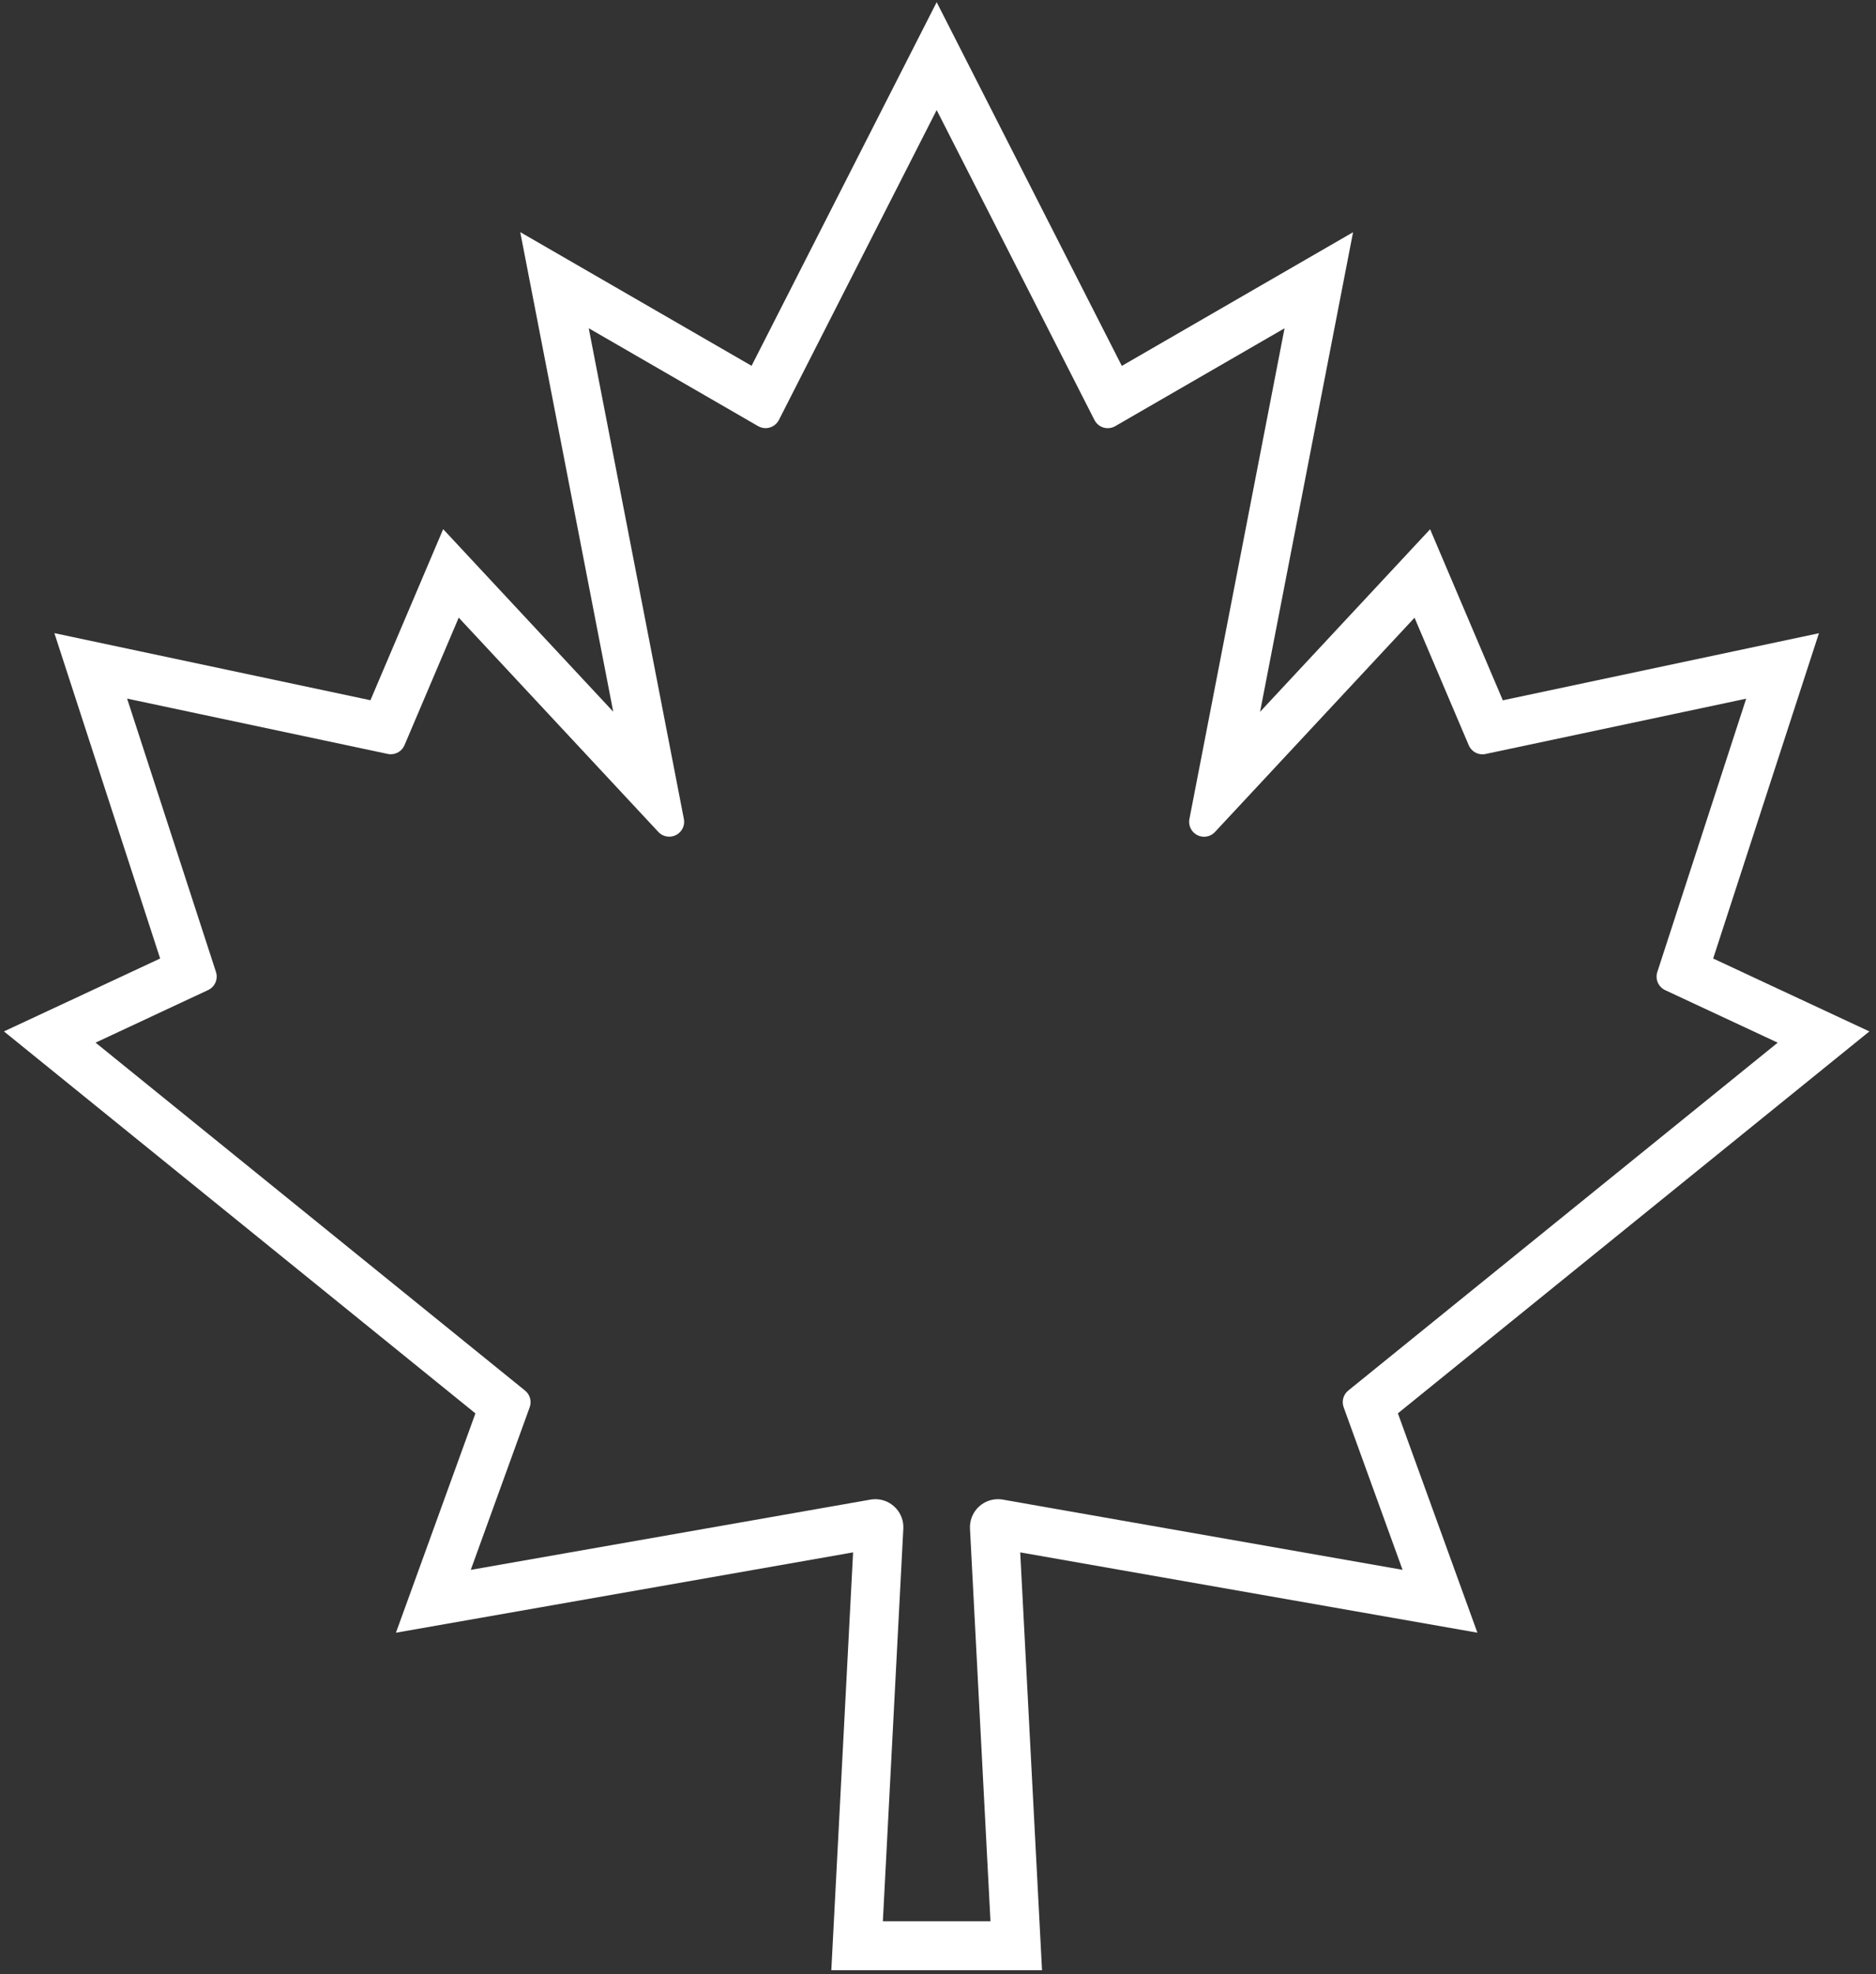 <?xml version="1.0" encoding="utf-8"?>
<!-- Generator: Adobe Illustrator 26.0.3, SVG Export Plug-In . SVG Version: 6.00 Build 0)  -->
<svg version="1.1" id="Layer_1" xmlns="http://www.w3.org/2000/svg" xmlns:xlink="http://www.w3.org/1999/xlink" x="0px" y="0px"
	 viewBox="0 0 690 726" style="enable-background:new 0 0 690 726;" xml:space="preserve">
<rect x="0" y="0" width="690" height="726" fill="#333333" stroke="none"/>
<g>
	<path style="fill:#FFFFFF;" d="M344.51,40.47l58,113.91c0.95,1.91,2.84,3.07,4.93,3.07c0.85,0,1.67-0.2,2.44-0.58
		c0.15-0.07,0.21-0.11,0.27-0.14l62.31-36.01l-34.99,180.45c-0.57,2.96,1.38,5.84,4.35,6.42c0.34,0.07,0.69,0.1,1.03,0.1
		c1.5,0,2.95-0.62,3.98-1.71l73.44-78.83l19.95,46.92c0.86,2,2.84,3.31,5.03,3.31c0.37,0,0.75-0.04,1.12-0.12l95.88-20.34
		l-32.68,100.5c-0.86,2.63,0.37,5.49,2.87,6.67l41.41,19.32L495.89,511.34c-1.82,1.47-2.5,3.95-1.68,6.16l21.66,59.76l-147.06-25.83
		c-0.57-0.1-1.16-0.15-1.75-0.15c-5.03,0-9.3,3.61-10.16,8.57c-0.13,0.74-0.18,1.48-0.14,2.22l7.54,144.42h-39.58l7.53-144.45
		c0.26-5.65-4.15-10.49-9.84-10.75c-0.15-0.01-0.3-0.01-0.46-0.01c-0.58,0-1.18,0.05-1.75,0.15l-147.05,25.84l21.65-59.74
		c0.83-2.23,0.15-4.7-1.68-6.18L35.15,383.4l41.43-19.35c2.47-1.17,3.71-4.03,2.85-6.65L46.75,256.89l95.89,20.35
		c0.35,0.07,0.73,0.11,1.1,0.11c2.19,0,4.17-1.3,5.03-3.32l19.95-46.91l73.48,78.86c1.02,1.07,2.43,1.68,3.95,1.68
		c1.41,0,2.75-0.53,3.77-1.5c1.37-1.29,1.97-3.17,1.61-5.01L216.54,120.7l62.24,35.97c0.87,0.51,1.83,0.77,2.79,0.77
		c1.94,0,3.76-1.04,4.75-2.71c0.06-0.1,0.1-0.17,0.13-0.23L344.51,40.47 M344.51,0.8l-16.04,31.5l-52.04,102.22l-50.88-29.4
		l-34.2-19.76l7.52,38.77l26.68,137.58l-43.66-46.85L163,194.58l-10.84,25.5l-15.91,37.41l-85.76-18.2L20,232.82l9.64,29.65
		l29.26,89.99l-31.36,14.65L1.45,379.27l22.37,18.12l151.04,122.34l-18.63,51.41l-10.6,29.24l30.64-5.38l137.5-24.16l-7.02,134.72
		l-0.99,18.94h18.96h39.58h18.96l-0.99-18.94l-7.03-134.72l137.51,24.15l30.64,5.38l-10.6-29.24l-18.64-51.42L665.18,397.4
		l22.38-18.12l-26.1-12.18l-31.35-14.63l29.26-89.98l9.64-29.64l-30.49,6.47l-85.78,18.2l-15.9-37.4L526,194.62l-18.89,20.28
		l-43.65,46.85l26.68-137.58l7.52-38.77l-34.2,19.76l-50.85,29.39L360.55,32.3L344.51,0.8L344.51,0.8z"/>
</g>
</svg>
